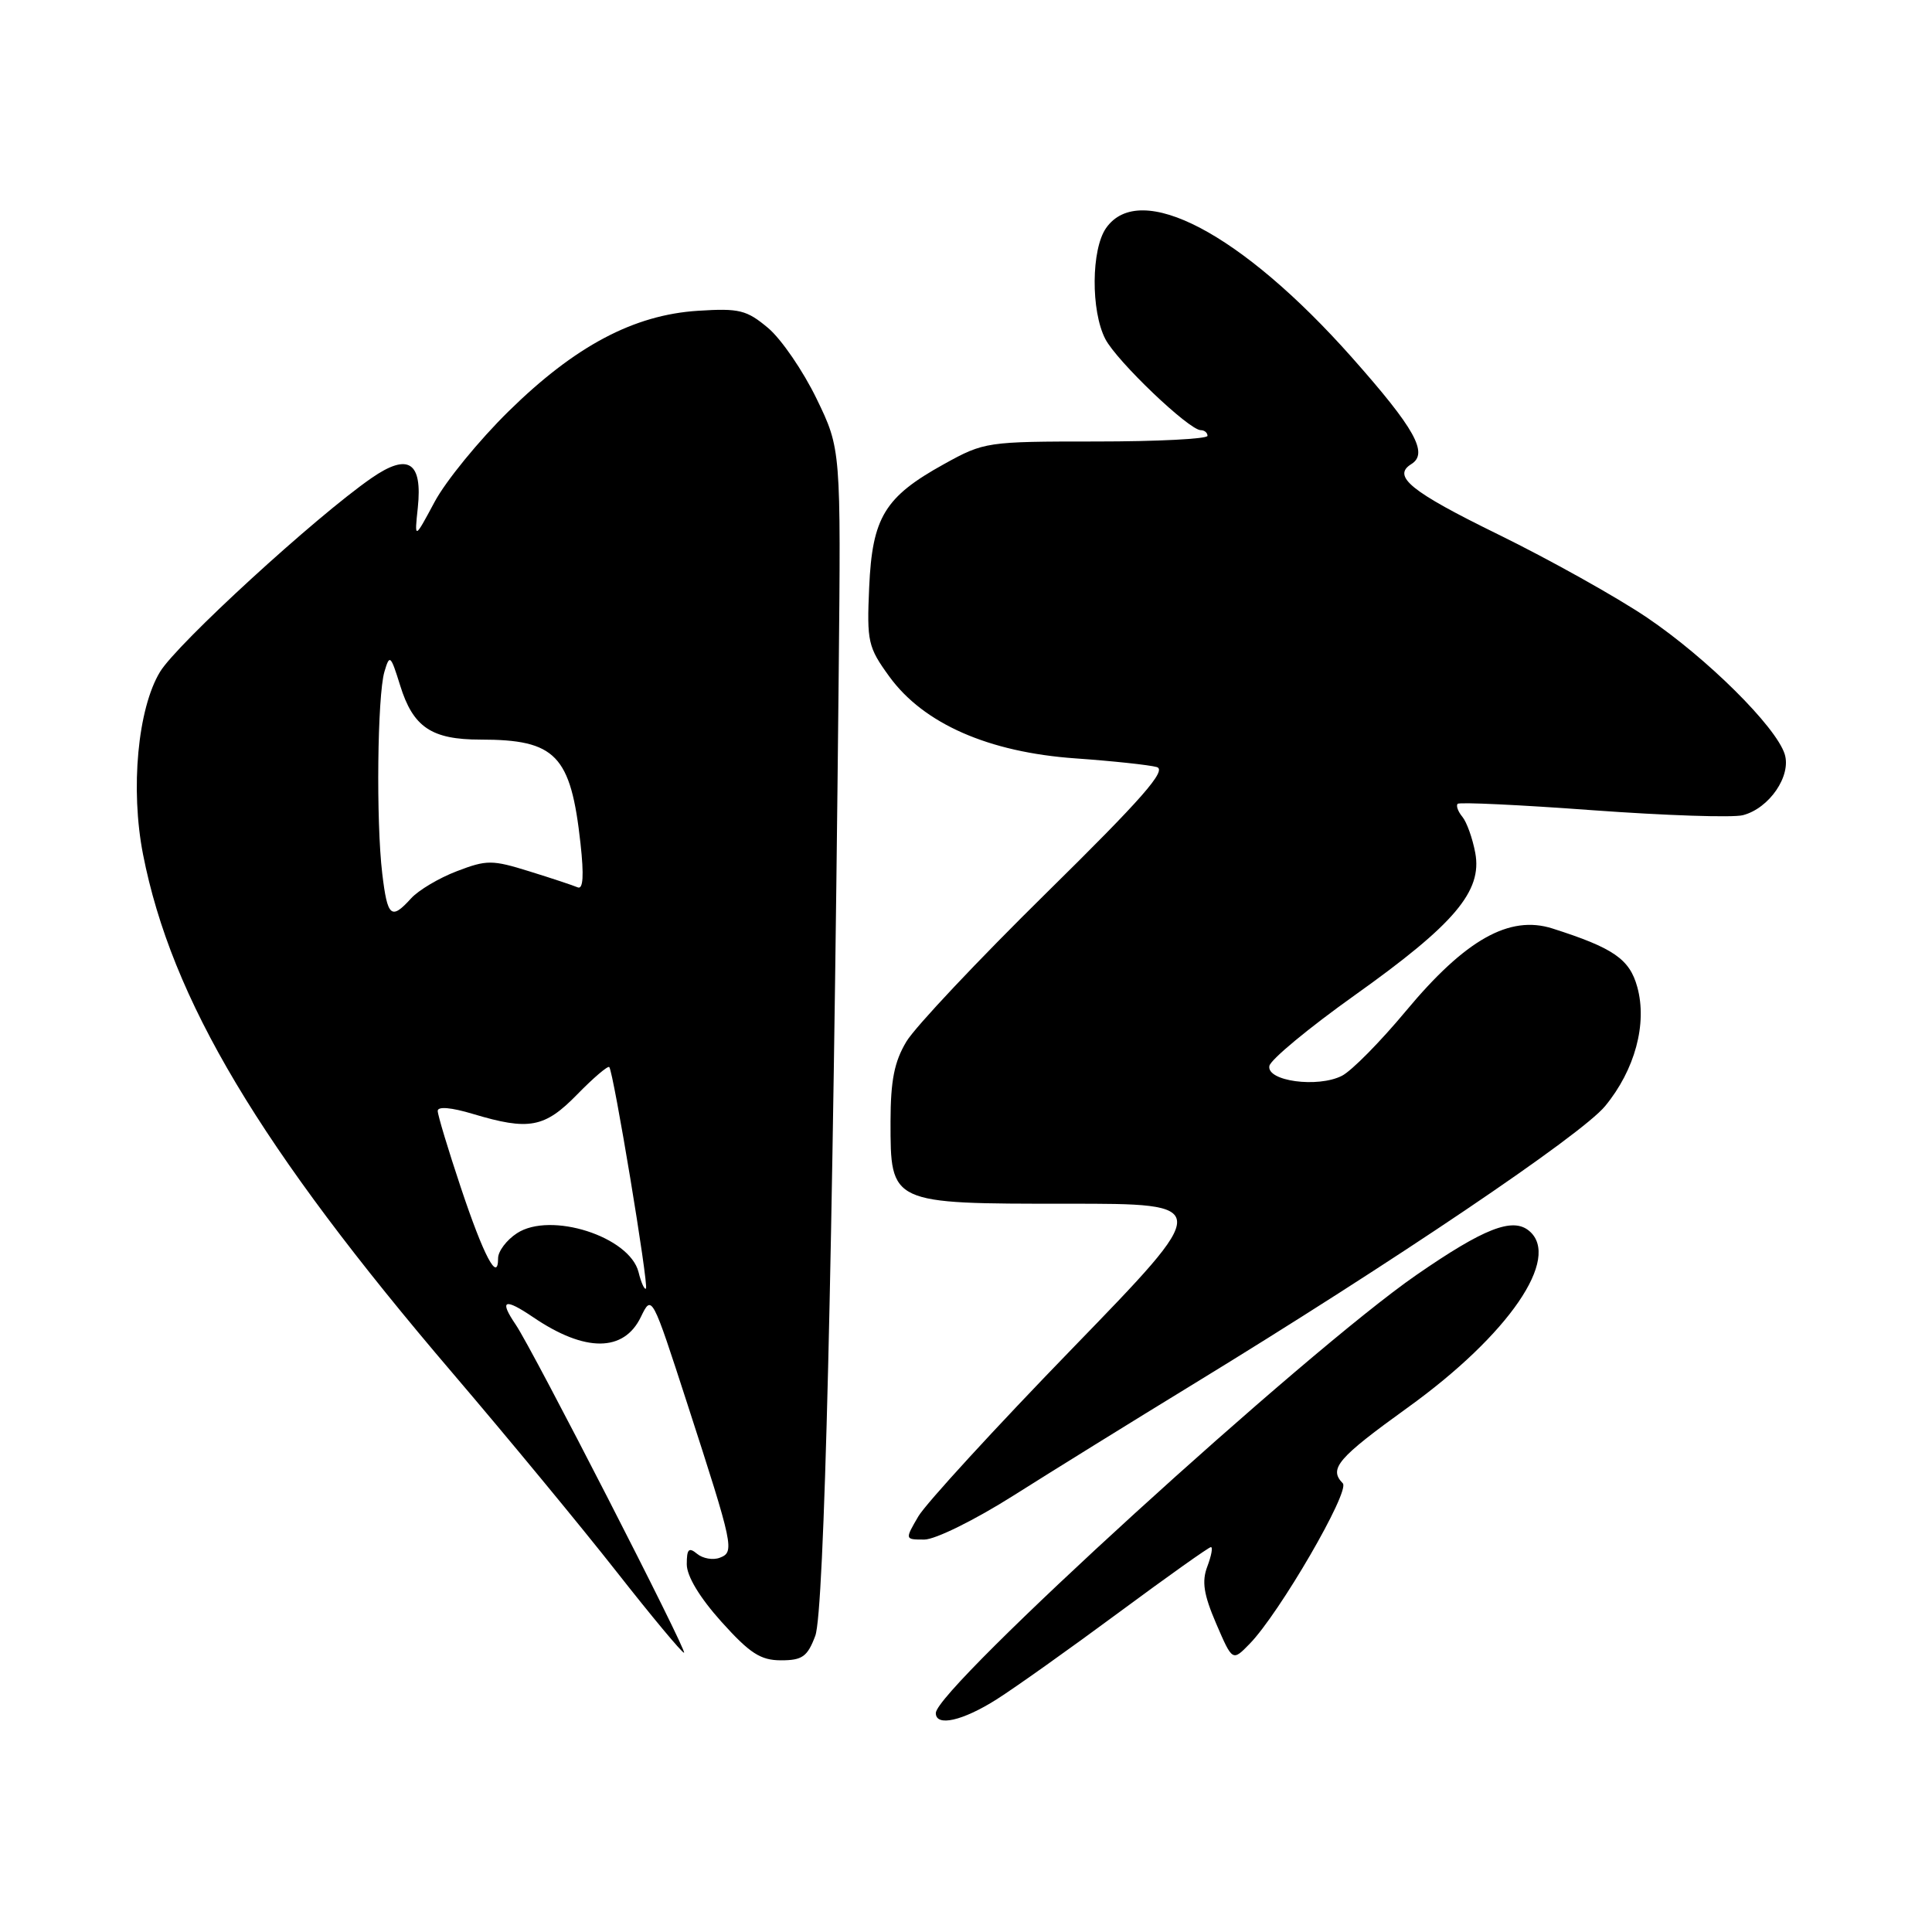 <?xml version="1.0" encoding="UTF-8" standalone="no"?>
<!DOCTYPE svg PUBLIC "-//W3C//DTD SVG 1.1//EN" "http://www.w3.org/Graphics/SVG/1.1/DTD/svg11.dtd" >
<svg xmlns="http://www.w3.org/2000/svg" xmlns:xlink="http://www.w3.org/1999/xlink" version="1.1" viewBox="0 0 256 256">
 <g >
 <path fill="currentColor"
d=" M 132.05 225.18 C 134.50 223.63 141.78 218.45 148.23 213.68 C 154.68 208.91 160.18 205.00 160.45 205.00 C 160.73 205.00 160.51 206.15 159.98 207.56 C 159.22 209.55 159.49 211.27 161.15 215.14 C 163.31 220.15 163.31 220.15 165.58 217.82 C 169.52 213.79 178.93 197.58 177.93 196.55 C 176.03 194.61 177.23 193.21 186.57 186.48 C 199.92 176.86 206.91 166.66 202.61 163.09 C 200.42 161.27 196.62 162.76 187.68 168.94 C 173.01 179.08 124.00 223.76 124.00 226.99 C 124.00 228.83 127.55 228.03 132.05 225.18 Z  M 108.03 216.75 C 109.22 213.57 110.35 167.22 111.13 89.50 C 111.43 59.50 111.43 59.50 108.20 52.83 C 106.42 49.16 103.54 44.95 101.79 43.47 C 98.93 41.07 97.96 40.83 92.49 41.18 C 83.97 41.72 76.19 45.85 67.39 54.50 C 63.47 58.35 59.06 63.75 57.59 66.50 C 54.91 71.50 54.91 71.50 55.36 67.29 C 56.00 61.19 54.10 59.97 49.22 63.35 C 41.79 68.50 23.46 85.30 21.20 89.03 C 18.25 93.90 17.26 104.54 18.95 113.20 C 22.72 132.45 34.38 151.99 60.02 182.00 C 67.30 190.53 77.05 202.34 81.69 208.25 C 86.33 214.16 90.36 219.00 90.64 219.00 C 91.18 219.00 70.56 178.77 68.34 175.53 C 66.10 172.23 66.82 171.94 70.68 174.56 C 77.52 179.20 82.67 179.18 84.92 174.50 C 86.37 171.51 86.38 171.53 91.07 186.00 C 97.22 204.98 97.36 205.65 95.37 206.41 C 94.48 206.75 93.13 206.52 92.37 205.89 C 91.27 204.98 91.00 205.25 91.00 207.27 C 91.00 208.85 92.71 211.68 95.59 214.89 C 99.36 219.08 100.78 220.00 103.49 220.00 C 106.31 220.00 106.99 219.52 108.03 216.75 Z  M 134.29 198.17 C 139.35 194.97 150.03 188.35 158.00 183.48 C 184.77 167.12 209.51 150.42 212.69 146.56 C 216.64 141.77 218.29 135.64 216.95 130.79 C 215.93 127.08 213.80 125.61 205.71 123.03 C 200.01 121.21 194.17 124.50 186.31 133.94 C 182.90 138.04 179.08 141.91 177.81 142.55 C 174.60 144.18 167.80 143.25 168.20 141.24 C 168.36 140.40 173.45 136.19 179.50 131.88 C 192.73 122.46 196.43 118.10 195.48 113.01 C 195.12 111.08 194.35 108.93 193.77 108.23 C 193.19 107.53 192.91 106.75 193.15 106.51 C 193.39 106.27 201.44 106.65 211.05 107.36 C 220.65 108.06 229.59 108.36 230.93 108.02 C 234.44 107.12 237.39 102.80 236.48 99.92 C 235.31 96.26 226.18 87.20 218.22 81.82 C 214.22 79.12 205.33 74.15 198.47 70.79 C 186.93 65.14 184.42 63.10 187.00 61.50 C 189.32 60.07 187.50 56.80 179.13 47.36 C 164.51 30.89 151.05 23.81 146.56 30.22 C 144.59 33.04 144.53 41.19 146.46 44.92 C 147.98 47.86 157.55 57.00 159.11 57.00 C 159.60 57.00 160.00 57.34 160.00 57.75 C 160.00 58.16 153.36 58.50 145.25 58.50 C 130.73 58.50 130.41 58.55 125.08 61.50 C 117.22 65.85 115.58 68.55 115.17 77.82 C 114.85 85.04 115.01 85.75 117.85 89.66 C 122.39 95.90 131.00 99.68 142.50 100.49 C 147.45 100.84 152.30 101.36 153.28 101.64 C 154.66 102.04 151.35 105.82 138.64 118.33 C 129.61 127.22 121.27 136.07 120.11 138.00 C 118.50 140.68 118.01 143.16 118.00 148.60 C 118.00 159.55 117.89 159.50 141.46 159.50 C 160.70 159.49 160.70 159.49 142.10 178.67 C 131.87 189.21 122.69 199.23 121.69 200.92 C 119.89 204.00 119.89 204.00 122.48 204.00 C 123.92 204.00 129.17 201.41 134.29 198.17 Z  M 84.61 168.56 C 83.42 163.85 72.95 160.50 68.50 163.41 C 67.12 164.31 66.00 165.80 66.00 166.72 C 66.00 170.04 64.09 166.43 61.06 157.35 C 59.38 152.32 58.00 147.75 58.00 147.20 C 58.00 146.58 59.80 146.74 62.66 147.60 C 70.09 149.83 72.16 149.45 76.48 145.02 C 78.62 142.83 80.53 141.20 80.73 141.39 C 81.28 141.95 85.99 170.35 85.59 170.74 C 85.40 170.94 84.95 169.96 84.61 168.56 Z  M 50.65 115.75 C 49.82 108.85 50.00 92.17 50.94 89.00 C 51.63 86.66 51.76 86.78 53.02 90.82 C 54.73 96.35 57.17 98.00 63.66 98.00 C 73.66 98.00 75.63 100.05 76.92 111.77 C 77.39 116.02 77.27 117.89 76.55 117.58 C 75.97 117.33 73.09 116.37 70.15 115.46 C 65.20 113.92 64.50 113.92 60.53 115.44 C 58.17 116.34 55.45 117.96 54.47 119.04 C 51.83 121.95 51.34 121.52 50.65 115.75 Z "/>
</g>
</svg>